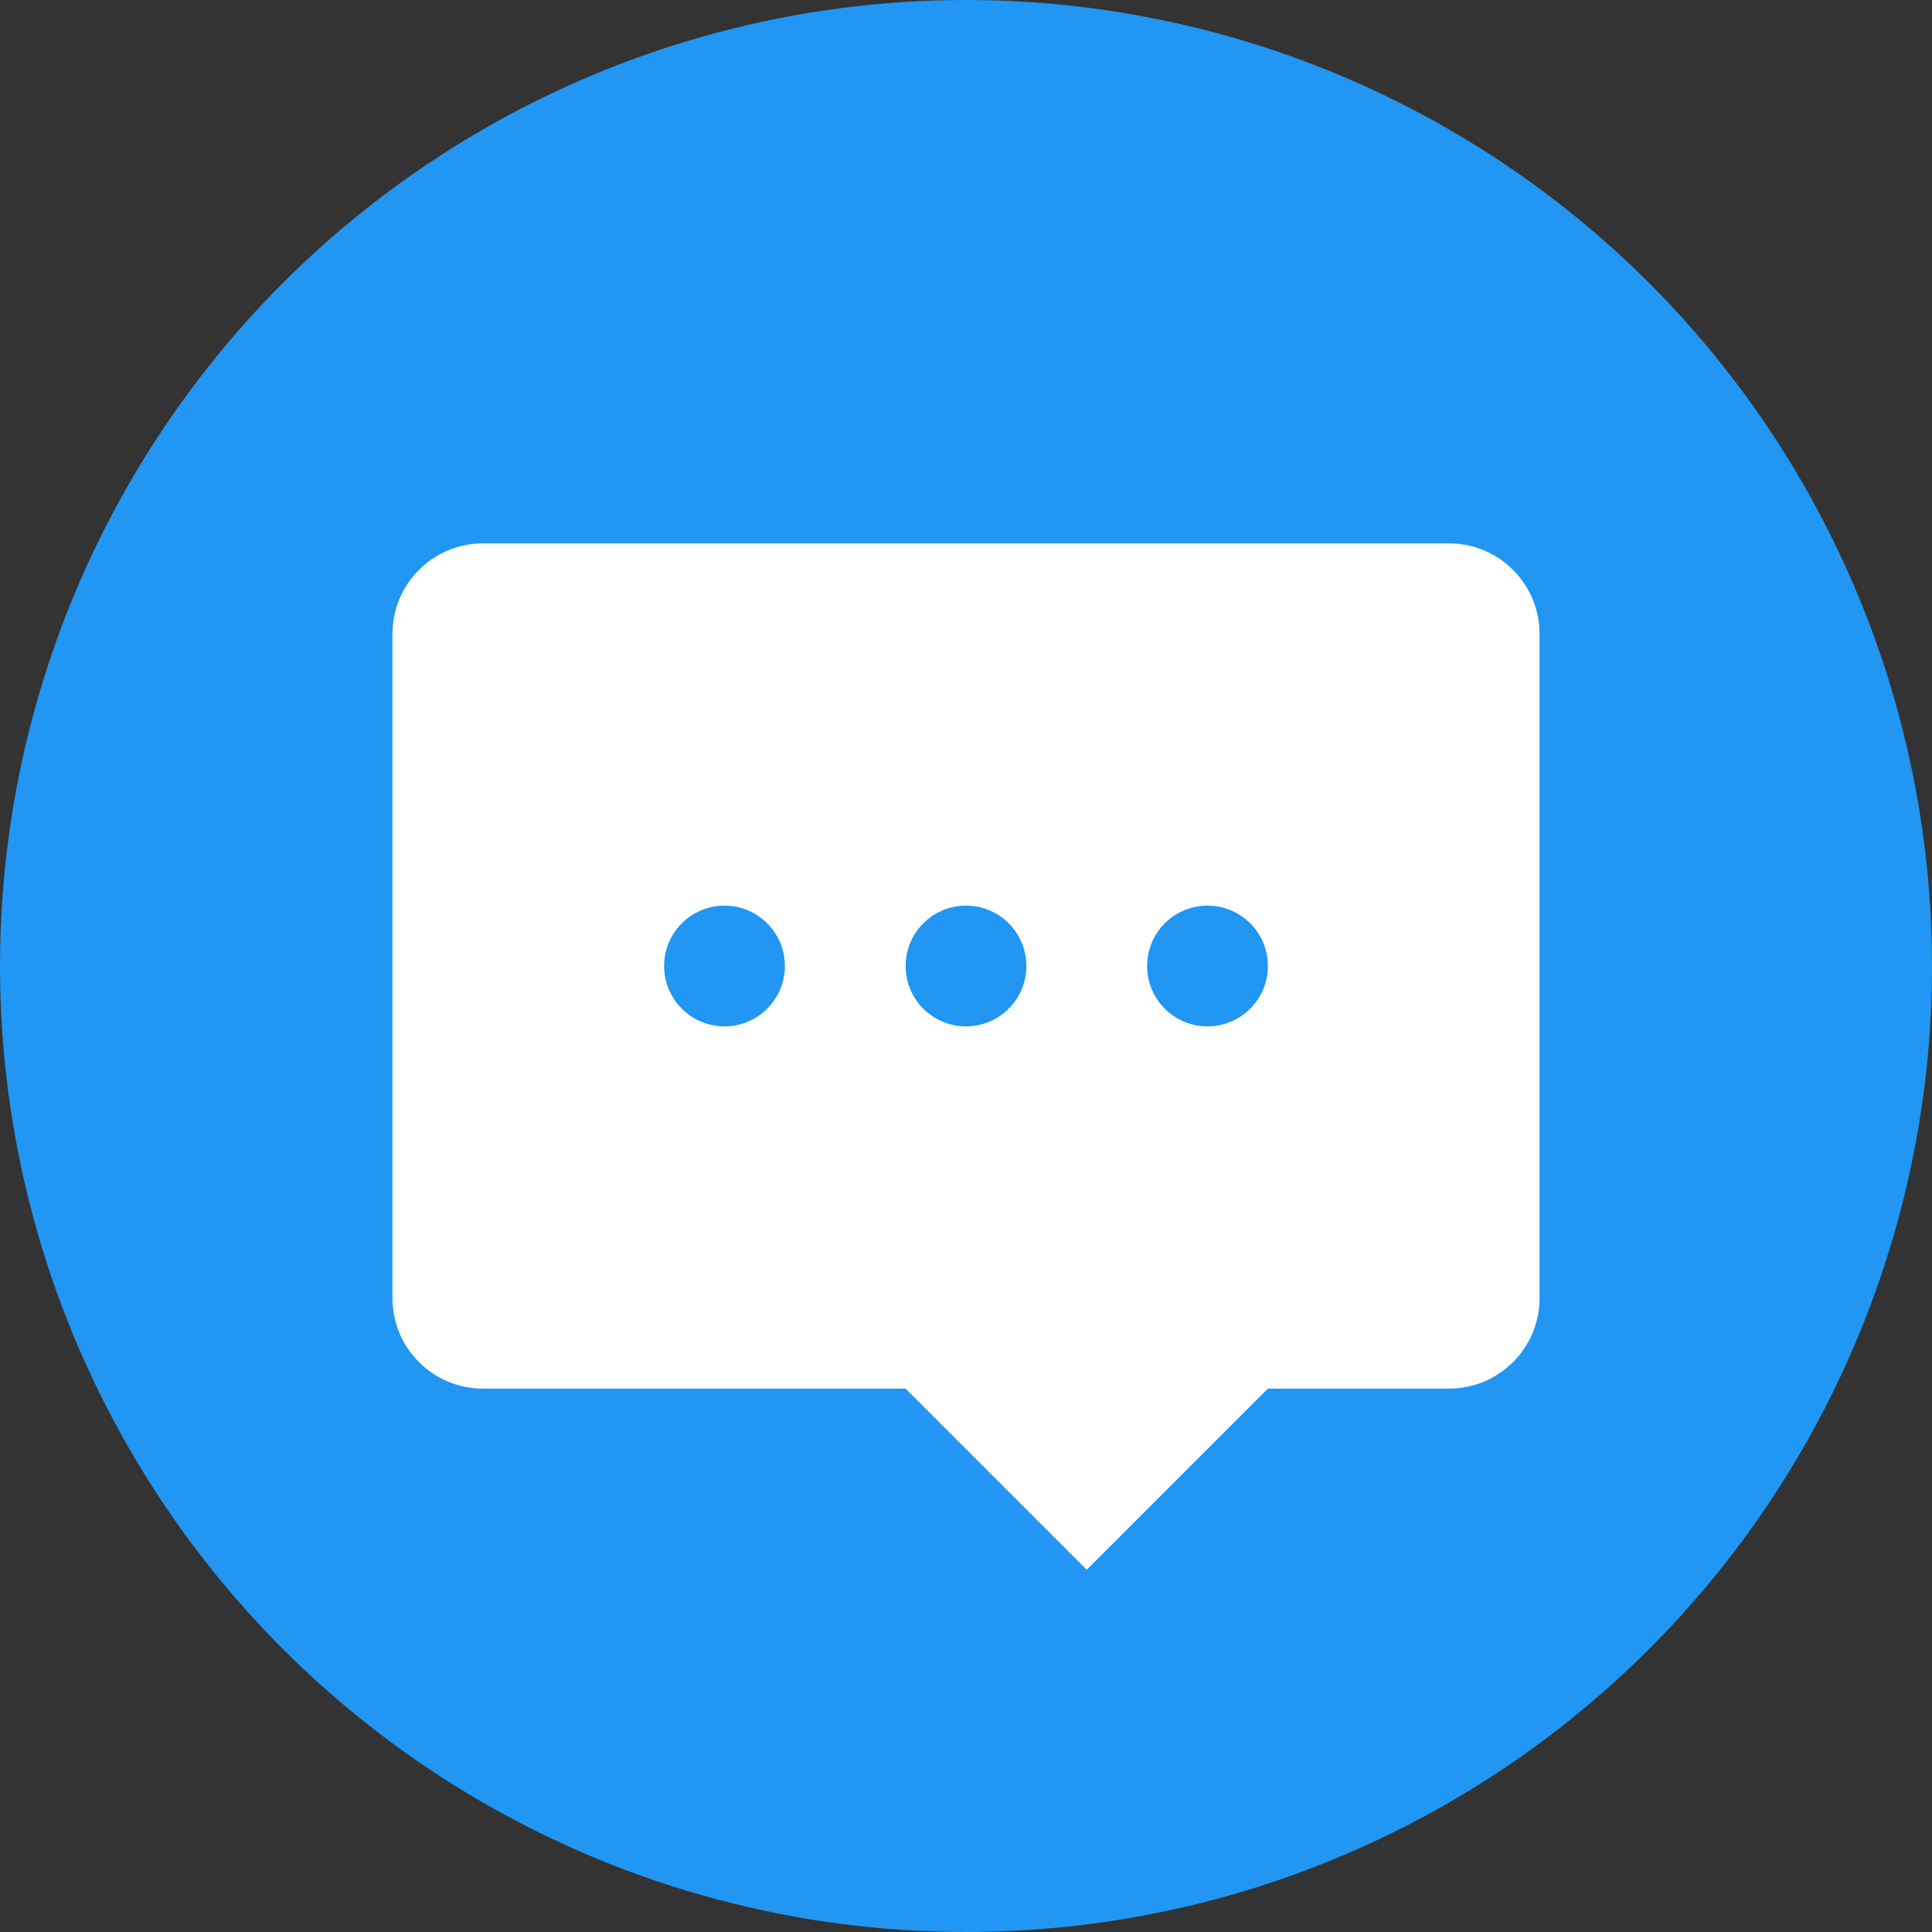 <?xml version="1.0" encoding="UTF-8"?>
<svg width="512" height="512" viewBox="0 0 512 512" fill="none" xmlns="http://www.w3.org/2000/svg">
  <rect x="0" y="0" width="512" height="512" fill="#333333" stroke="none"/>
  <!-- Background Circle -->
  <circle cx="256" cy="256" r="256" fill="#2196f3"/>
  
  <!-- Chat Bubble -->
  <path d="M384 144H128C114.745 144 104 154.745 104 168V344C104 357.255 114.745 368 128 368H240L288 416L336 368H384C397.255 368 408 357.255 408 344V168C408 154.745 397.255 144 384 144Z" 
        fill="white" 
        filter="drop-shadow(0px 4px 8px rgba(0, 0, 0, 0.2))"/>
  
  <!-- Dots -->
  <circle cx="192" cy="256" r="16" fill="#2196f3"/>
  <circle cx="256" cy="256" r="16" fill="#2196f3"/>
  <circle cx="320" cy="256" r="16" fill="#2196f3"/>
</svg> 